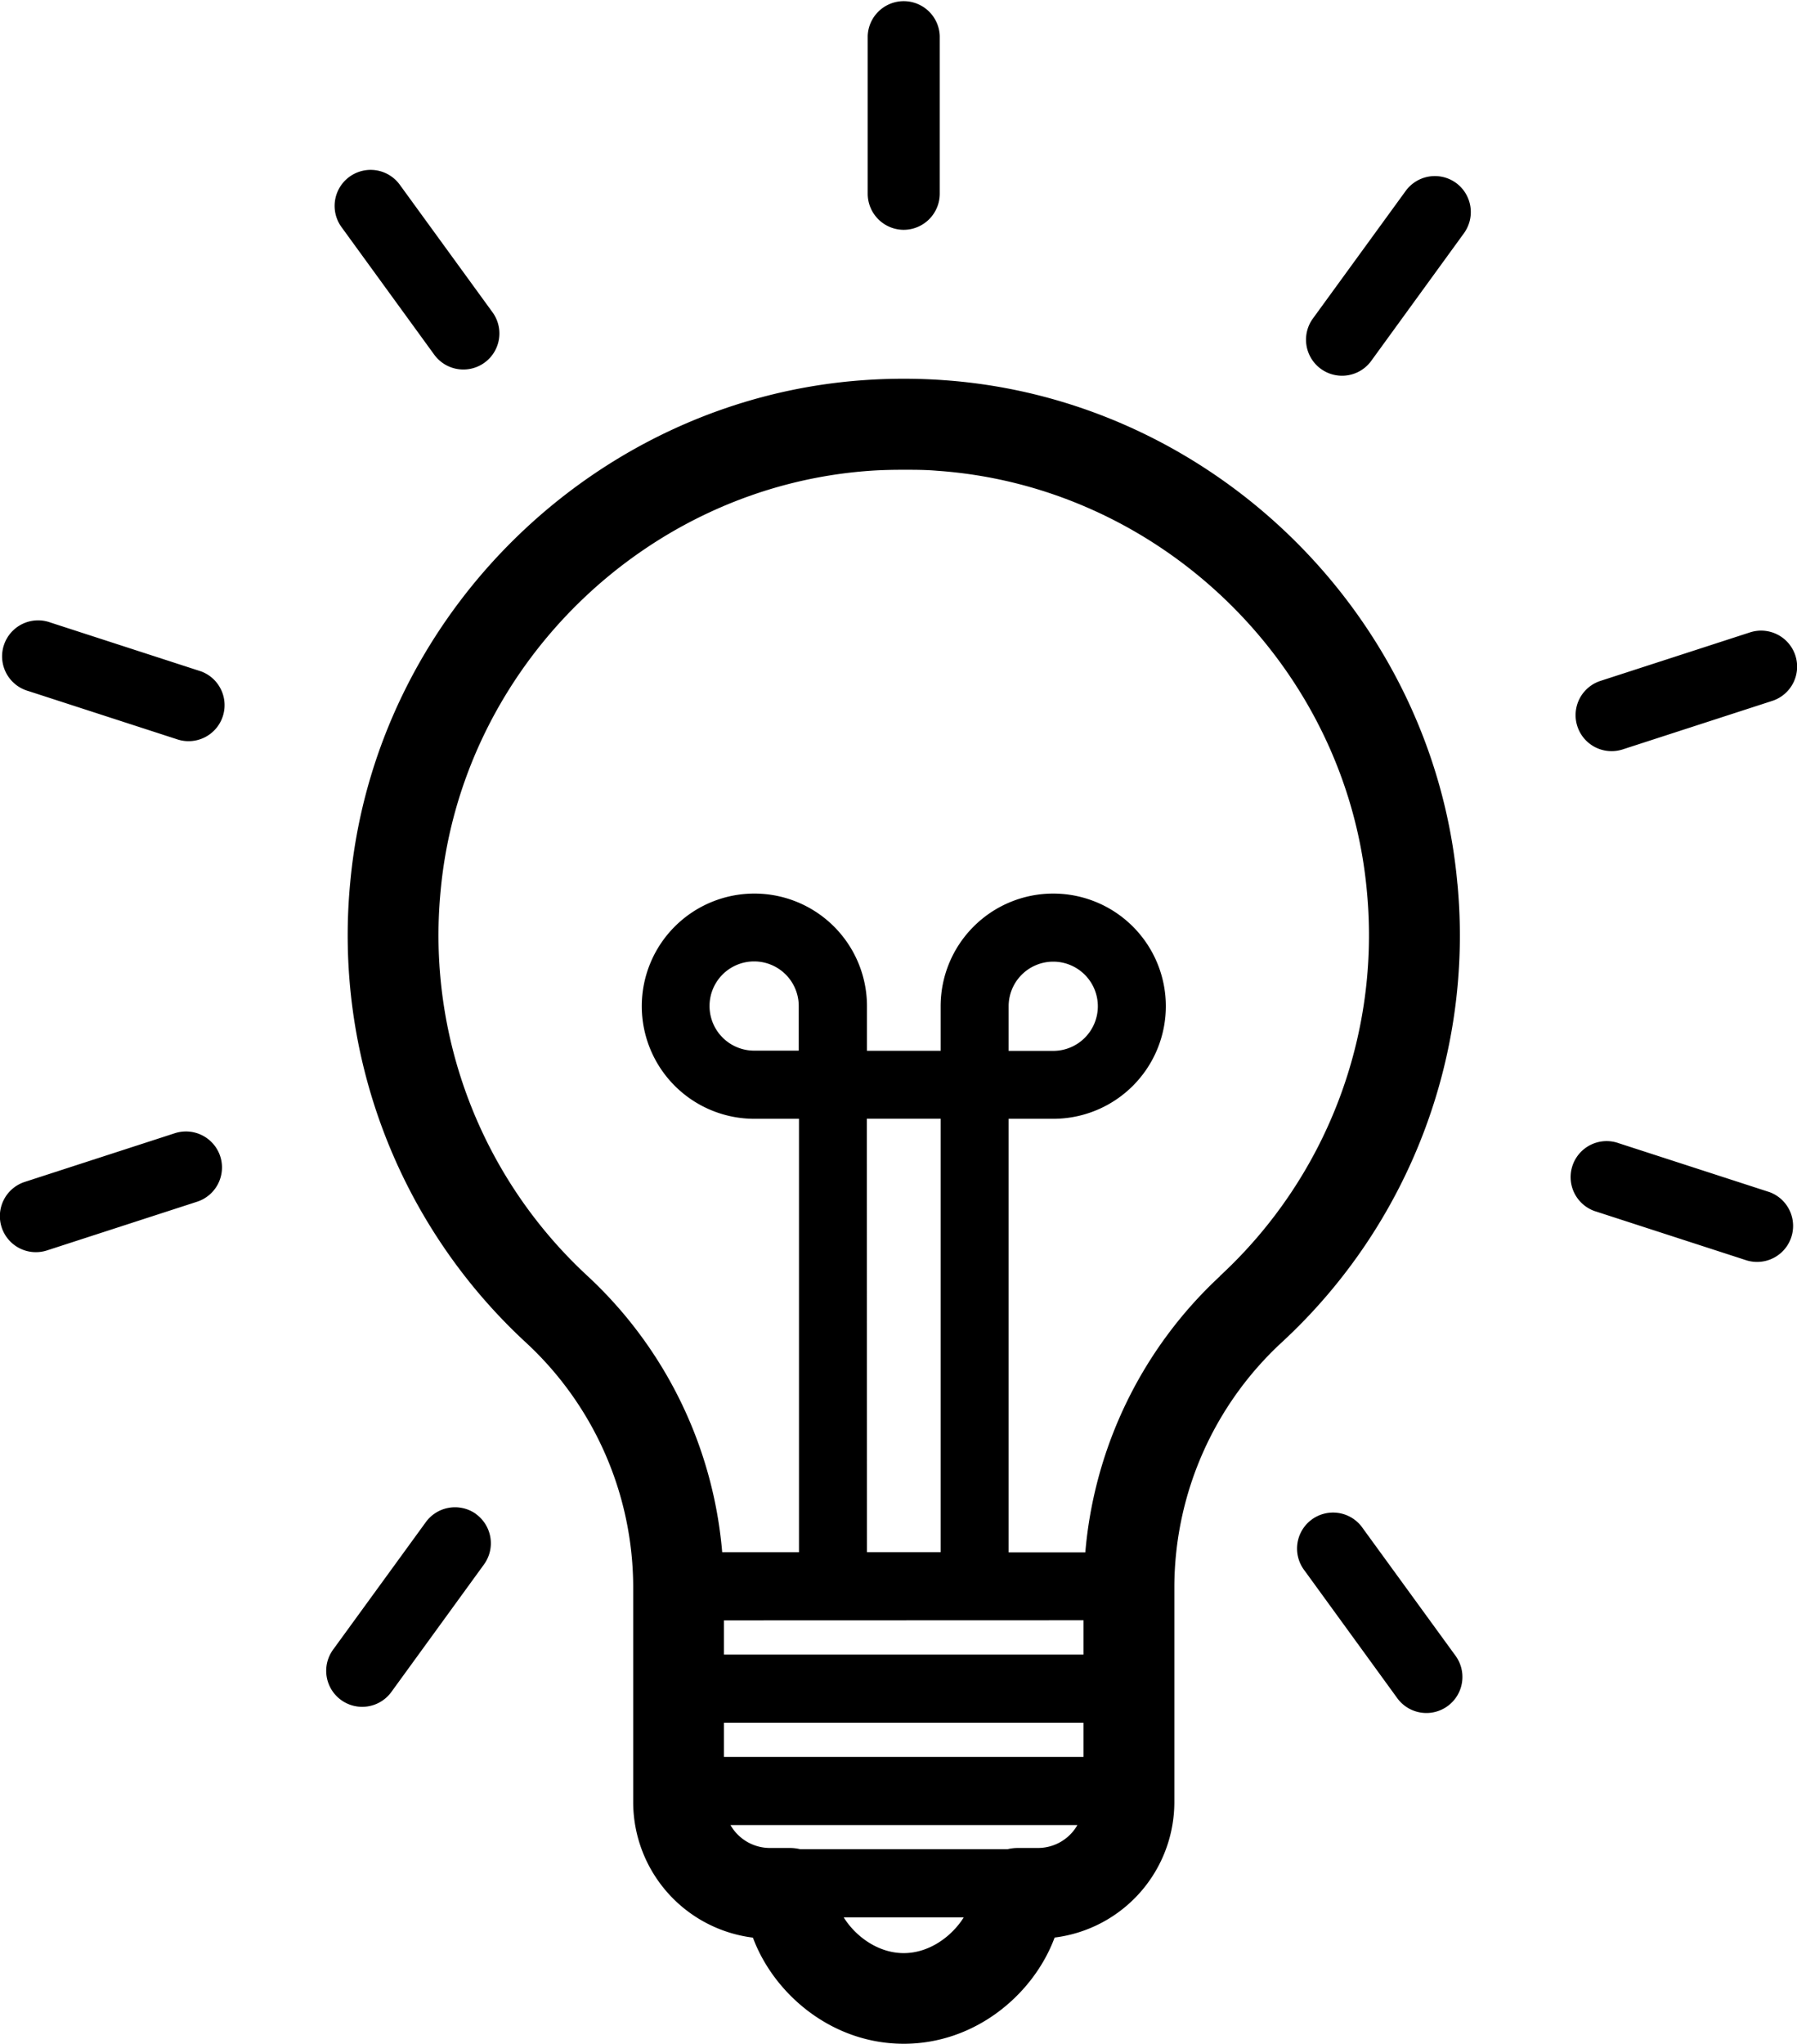 <svg xmlns="http://www.w3.org/2000/svg" viewBox="0 0 443.21 504"><g id="Layer_2" data-name="Layer 2"><g id="Layer_1-2" data-name="Layer 1"><path d="M359.45,217.91C353.52,151.69,299,98.31,232.61,93.73a139.85,139.85,0,0,0-19.42,0c-66.38,4.58-120.91,58-126.84,124.18A136.64,136.64,0,0,0,129.66,331a82.34,82.34,0,0,1,26.51,60.09v53.3a33.7,33.7,0,0,0,29.53,33.4c5.13,13.84,19.38,26.17,37.2,26.17s32.08-12.33,37.21-26.19a33.68,33.68,0,0,0,29.53-33.39v-53.3A82.39,82.39,0,0,1,316.14,331a136.53,136.53,0,0,0,43.32-113.12ZM267.23,399.53V408H178.56v-8.44ZM197,259.07h-11a11,11,0,1,1,11-11Zm16.8,16.8H232V382.73H213.83ZM178.56,433.23v-8.44h88.67v8.44Zm44.34,48.38c-6.44,0-12-4.27-14.81-8.82H237.7c-2.84,4.55-8.37,8.82-14.81,8.82ZM256,455.68h-5a11.09,11.09,0,0,0-2.53.31H197.38a11.09,11.09,0,0,0-2.53-.31h-5a11.21,11.21,0,0,1-9.69-5.65h85.57a11.2,11.2,0,0,1-9.68,5.65Zm44.9-141a105,105,0,0,0-33.22,68.11H248.77V275.88h11A27.77,27.77,0,1,0,232,248.11v11H213.83v-11a27.77,27.77,0,1,0-27.77,27.77h11V382.74H178.12a105,105,0,0,0-33.22-68.11,114.35,114.35,0,0,1-36.25-94.72c5-55.36,50.57-100,106.07-103.83,2.75-.19,5.48-.24,8.18-.24s5.42,0,8.17.24c55.51,3.84,101.12,48.47,106.07,103.84a114.36,114.36,0,0,1-36.24,94.71Zm-52.13-55.55v-11a11,11,0,1,1,11,11Z"/><path d="M222.89,56.67a8.92,8.92,0,0,0,8.89-8.89V8.88a8.89,8.89,0,0,0-17.77,0V47.79a8.91,8.91,0,0,0,8.88,8.88Z"/><path d="M359.09,45.09a8.9,8.9,0,0,0-12.4,2L323.82,78.53A8.88,8.88,0,0,0,338.19,89l22.87-31.48A8.9,8.9,0,0,0,359.09,45.09Z"/><path d="M400.07,184.84l37-12a8.88,8.88,0,1,0-5.49-16.89l-37,12a8.88,8.88,0,0,0,5.48,16.89Z"/><path d="M436.28,293.91l-37-12a8.88,8.88,0,1,0-5.49,16.88l37,12a8.88,8.88,0,0,0,5.48-16.89Z"/><path d="M336.1,376.82a8.88,8.88,0,1,0-14.36,10.44l22.87,31.47A8.88,8.88,0,1,0,359,408.3Z"/><path d="M117.42,373.34a8.9,8.9,0,0,0-12.4,2L82.15,406.78a8.88,8.88,0,0,0,14.37,10.44l22.87-31.48a8.9,8.9,0,0,0-2-12.4Z"/><path d="M54.32,285.13a8.9,8.9,0,0,0-11.18-5.7l-37,12a8.88,8.88,0,1,0,5.49,16.89l37-12A8.89,8.89,0,0,0,54.32,285.13Z"/><path d="M49.42,165.5l-37-12a8.88,8.88,0,1,0-5.49,16.88l37,12a8.88,8.88,0,0,0,5.48-16.89Z"/><path d="M107.1,87.46A8.88,8.88,0,0,0,121.47,77L98.6,45.55A8.88,8.88,0,1,0,84.23,56Z"/></g></g></svg>